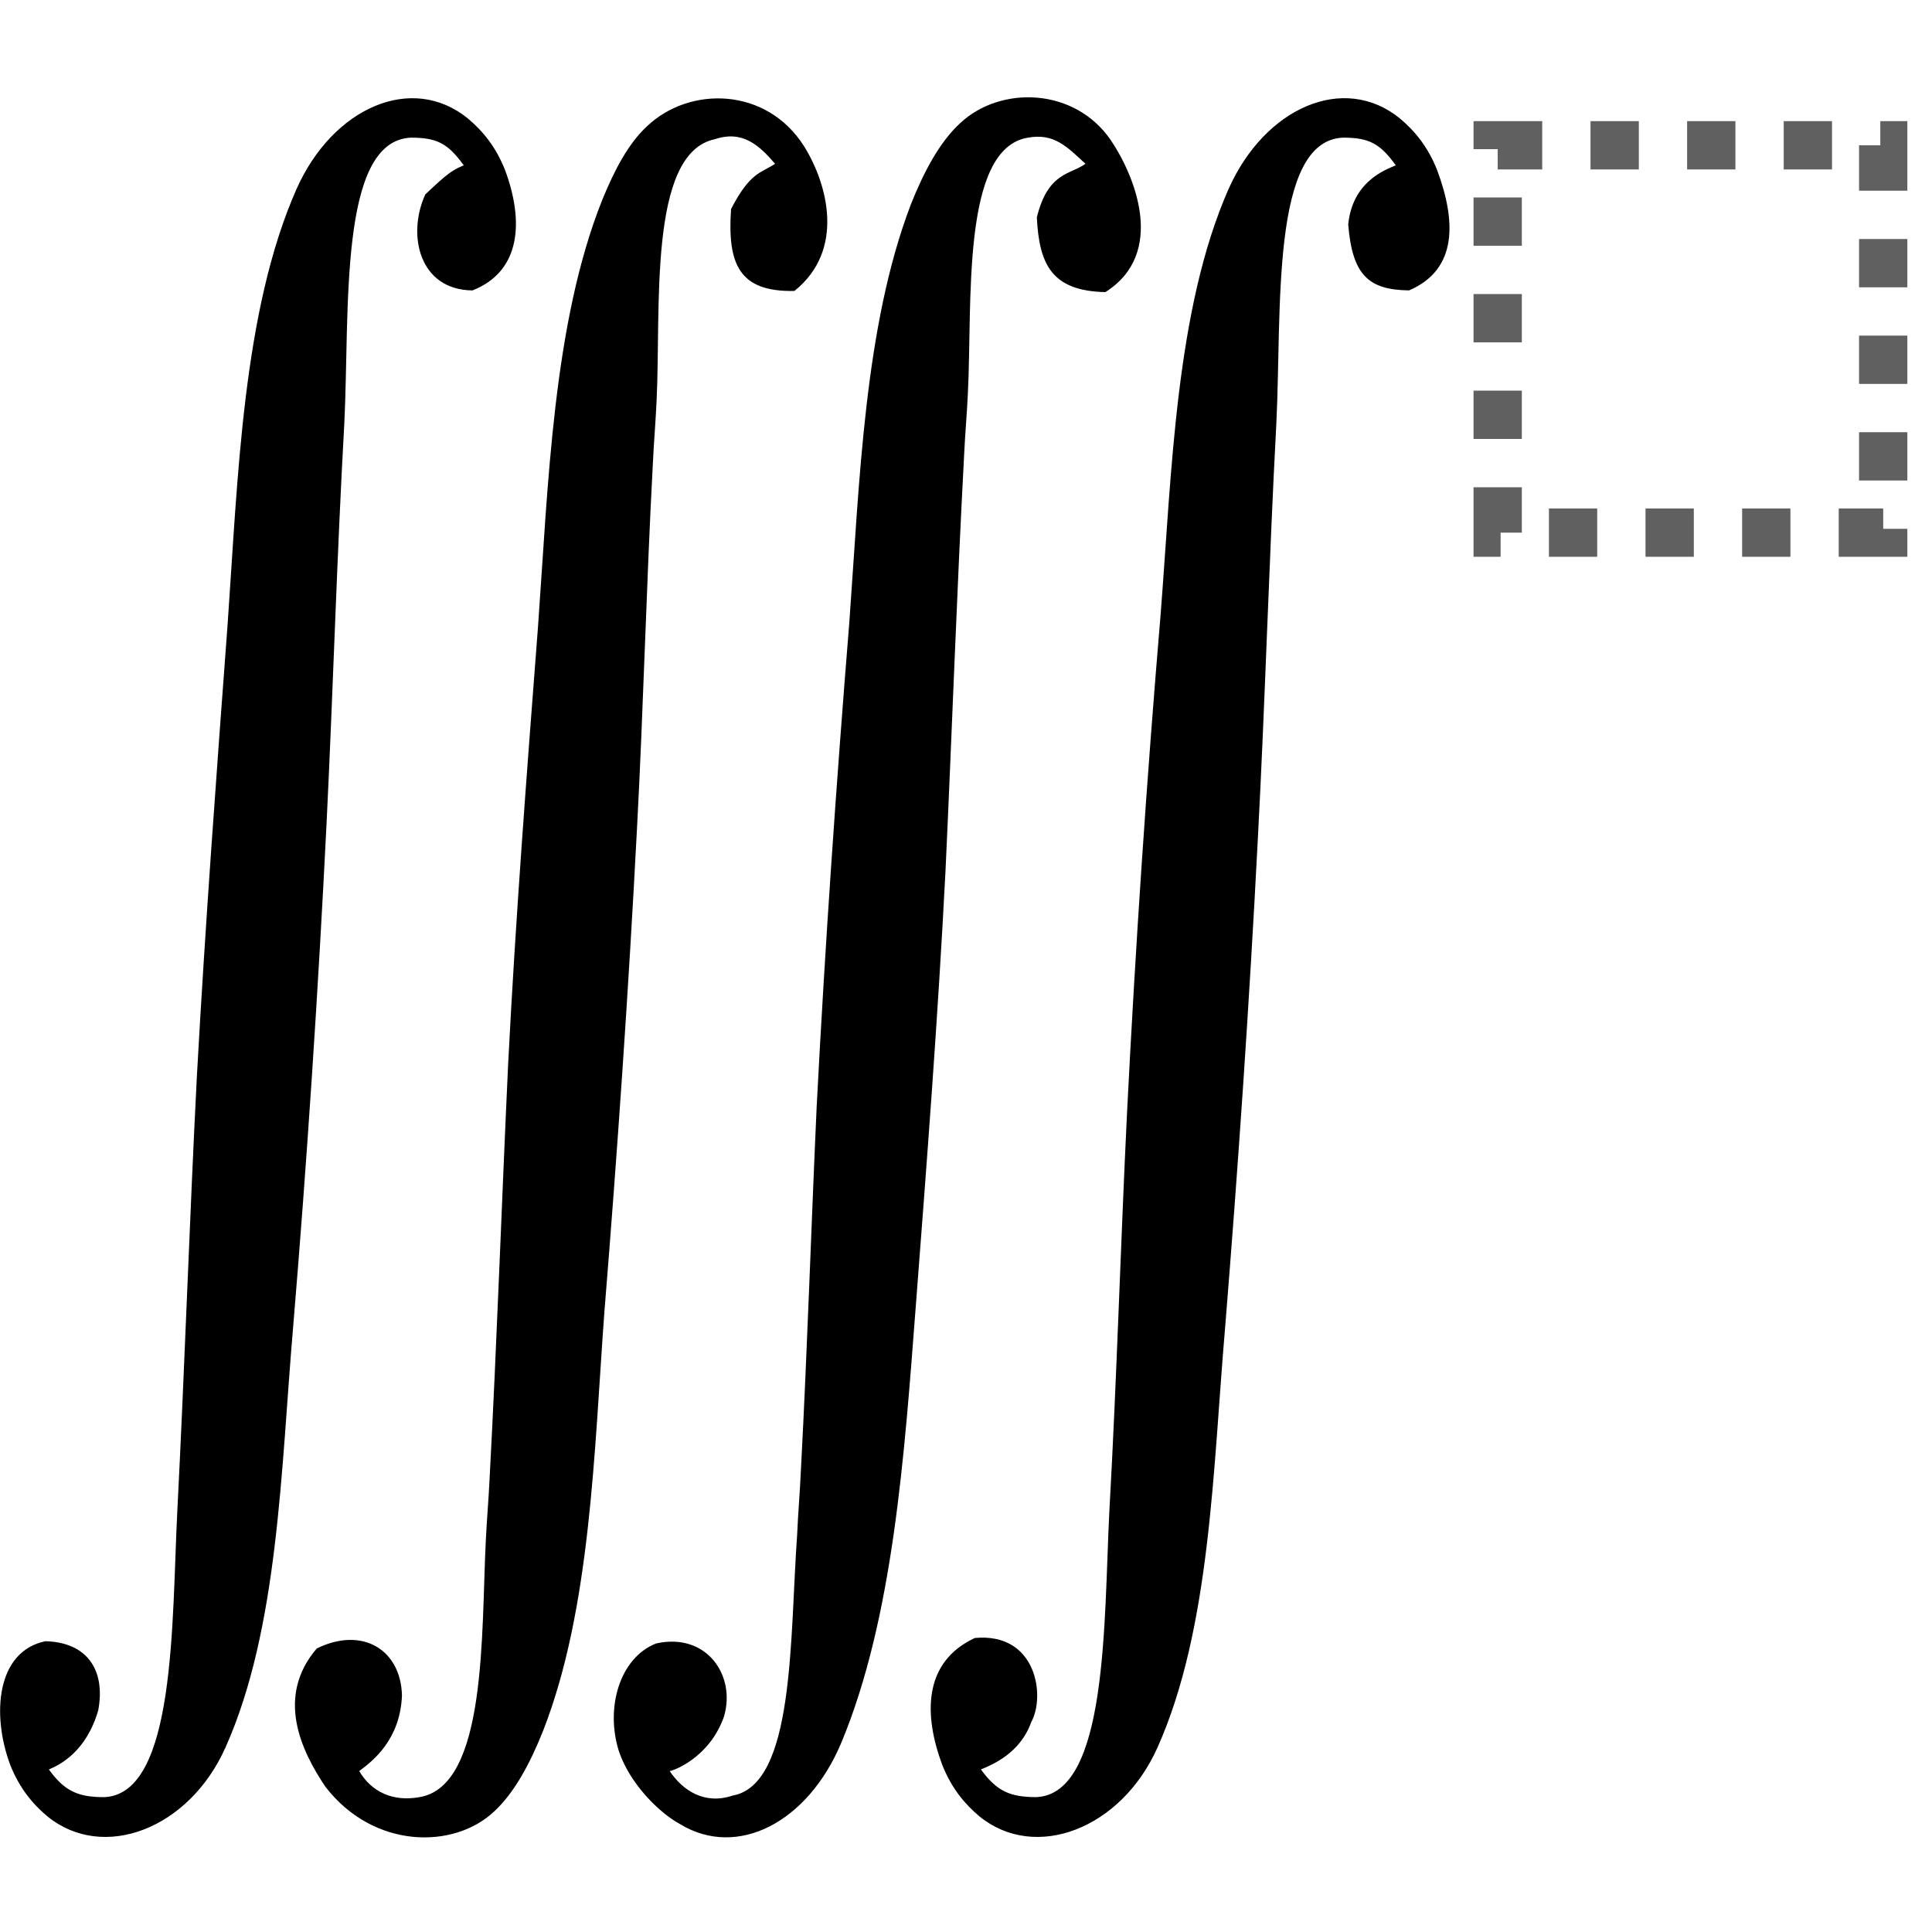 <?xml version="1.0" encoding="UTF-8" standalone="no"?>
<svg
   xmlns:dc="http://purl.org/dc/elements/1.1/"
   xmlns:cc="http://creativecommons.org/ns#"
   xmlns:rdf="http://www.w3.org/1999/02/22-rdf-syntax-ns#"
   xmlns:svg="http://www.w3.org/2000/svg"
   xmlns="http://www.w3.org/2000/svg"
   id="svg2"
   height="128"
   width="128"
   version="1.0">
  <defs
     id="defs4" />
  <path
     id="g0-7"
     d="m 3.239,117.231 c 0.741,-0.311 2.475,-1.176 3.27,-3.92 0.496,-2.671 -0.739,-4.507 -3.503,-4.576 -3.248,0.674 -3.567,4.867 -2.332,8.185 0.617,1.555 1.482,2.592 2.47,3.422 3.705,3.006 9.385,0.83 11.793,-4.562 3.52,-7.88 3.676,-18.456 4.478,-27.788 0.926,-11.094 1.667,-22.292 2.223,-33.49 0.432,-8.813 0.679,-17.626 1.173,-26.439 0.371,-7.465 -0.402,-18.736 4.414,-18.943 1.729,0 2.451,0.384 3.5,1.835 -0.741,0.311 -1.028,0.484 -2.549,1.927 -1.227,2.693 -0.395,6.325 3.124,6.359 3.265,-1.279 3.396,-4.657 2.161,-7.975 C 32.845,9.711 31.98,8.674 30.992,7.844 27.287,4.838 22.059,7.119 19.651,12.51 c -3.581,8.087 -3.89,19.182 -4.569,28.824 -0.741,9.954 -1.482,19.907 -2.038,29.965 -0.494,9.643 -0.803,19.182 -1.297,28.824 -0.37,7.257 -0.082,18.736 -4.837,18.943 -1.729,0 -2.622,-0.384 -3.672,-1.835 z m 20.562,0.104 c 0.988,-0.725 2.706,-2.13 2.83,-4.992 -0.063,-3.056 -2.64,-4.611 -5.647,-3.125 -2.736,3.198 -1.03,6.774 0.575,9.159 3.202,4.149 8.507,4.142 11.162,1.654 1.358,-1.245 2.408,-3.214 3.273,-5.392 3.149,-8.087 3.367,-18.456 4.046,-27.684 0.865,-10.679 1.605,-21.359 2.161,-32.038 0.432,-8.087 0.617,-16.071 1.05,-24.158 0.062,-1.348 0.185,-2.8 0.247,-4.147 0.309,-6.117 -0.587,-16.455 3.859,-17.388 1.852,-0.622 2.954,0.42 3.994,1.628 -0.926,0.622 -1.643,0.528 -2.917,2.998 -0.245,3.621 0.511,5.505 4.2,5.426 3.377,-2.712 2.195,-7.076 0.651,-9.565 C 50.814,5.771 45.709,5.667 42.868,8.363 c -1.235,1.141 -2.161,2.903 -2.964,4.873 -3.273,8.191 -3.581,18.87 -4.261,28.306 -0.741,9.643 -1.482,19.285 -1.976,28.928 -0.432,9.228 -0.741,18.352 -1.235,27.58 -0.062,1.348 -0.185,2.696 -0.247,4.044 -0.309,6.013 0.103,16.247 -4.404,16.973 -1.729,0.311 -3.173,-0.334 -3.98,-1.732 z m 20.563,0 c 0.185,0 2.625,-0.834 3.602,-3.608 0.809,-2.739 -1.166,-5.588 -4.495,-4.844 -2.407,0.941 -3.388,4.254 -2.462,7.157 0.741,2.177 2.704,4.095 4.063,4.821 3.772,2.288 8.44,-0.104 10.663,-5.391 3.458,-8.295 4.189,-19.182 4.93,-28.825 0.741,-9.643 1.482,-19.285 1.976,-28.928 0.432,-9.228 0.741,-18.352 1.235,-27.58 0.061,-1.348 0.185,-2.696 0.247,-4.044 0.309,-6.014 -0.464,-16.247 3.982,-16.973 1.729,-0.311 2.574,0.591 3.81,1.731 -0.988,0.726 -2.487,0.536 -3.221,3.551 0.151,3.162 1.024,4.876 4.541,4.951 4.049,-2.566 1.971,-7.673 0.366,-10.057 -2.408,-3.525 -7.328,-3.629 -9.983,-1.141 -1.358,1.244 -2.408,3.214 -3.273,5.392 -3.087,8.087 -3.396,18.352 -4.075,27.684 -0.864,10.679 -1.605,21.359 -2.161,32.038 -0.37,8.087 -0.618,16.071 -1.049,24.158 -0.061,1.452 -0.186,2.8 -0.247,4.251 -0.494,6.843 -0.143,16.558 -4.281,17.285 -1.852,0.622 -3.296,-0.334 -4.166,-1.628 z m 20.624,-0.104 c 0.741,-0.311 2.593,-1.059 3.328,-3.125 0.964,-1.73 0.365,-5.967 -3.732,-5.585 -3.42,1.592 -3.396,5.081 -2.161,8.399 0.618,1.555 1.482,2.592 2.47,3.422 3.705,3.006 9.385,0.83 11.793,-4.562 3.52,-7.88 3.675,-18.456 4.478,-27.788 0.865,-10.679 1.606,-21.463 2.162,-32.246 0.494,-9.228 0.741,-18.456 1.235,-27.684 0.371,-7.465 -0.402,-18.736 4.415,-18.943 1.729,0 2.45,0.384 3.5,1.835 -0.741,0.311 -2.874,1.089 -3.154,3.923 0.28,3.404 1.39,4.324 4.032,4.363 3.265,-1.4 3.094,-4.657 1.859,-7.975 -0.618,-1.555 -1.482,-2.592 -2.47,-3.422 -3.705,-3.007 -8.934,-0.726 -11.342,4.666 -3.52,7.984 -3.766,18.767 -4.507,28.202 -0.927,10.99 -1.668,21.981 -2.223,32.971 -0.432,8.813 -0.679,17.626 -1.173,26.439 -0.371,7.257 -0.082,18.736 -4.837,18.943 -1.729,0 -2.622,-0.384 -3.672,-1.835 z" />
  <rect
     y="9.626"
     x="99.226"
     height="25.662"
     width="25.541"
     id="rect4807"
     style="opacity:1;fill:none;fill-opacity:1;fill-rule:evenodd;stroke:#606060;stroke-width:3.2;stroke-linecap:butt;stroke-linejoin:miter;stroke-miterlimit:4;stroke-dasharray:3.2, 3.2;stroke-dashoffset:0.25;stroke-opacity:1" />
</svg>
